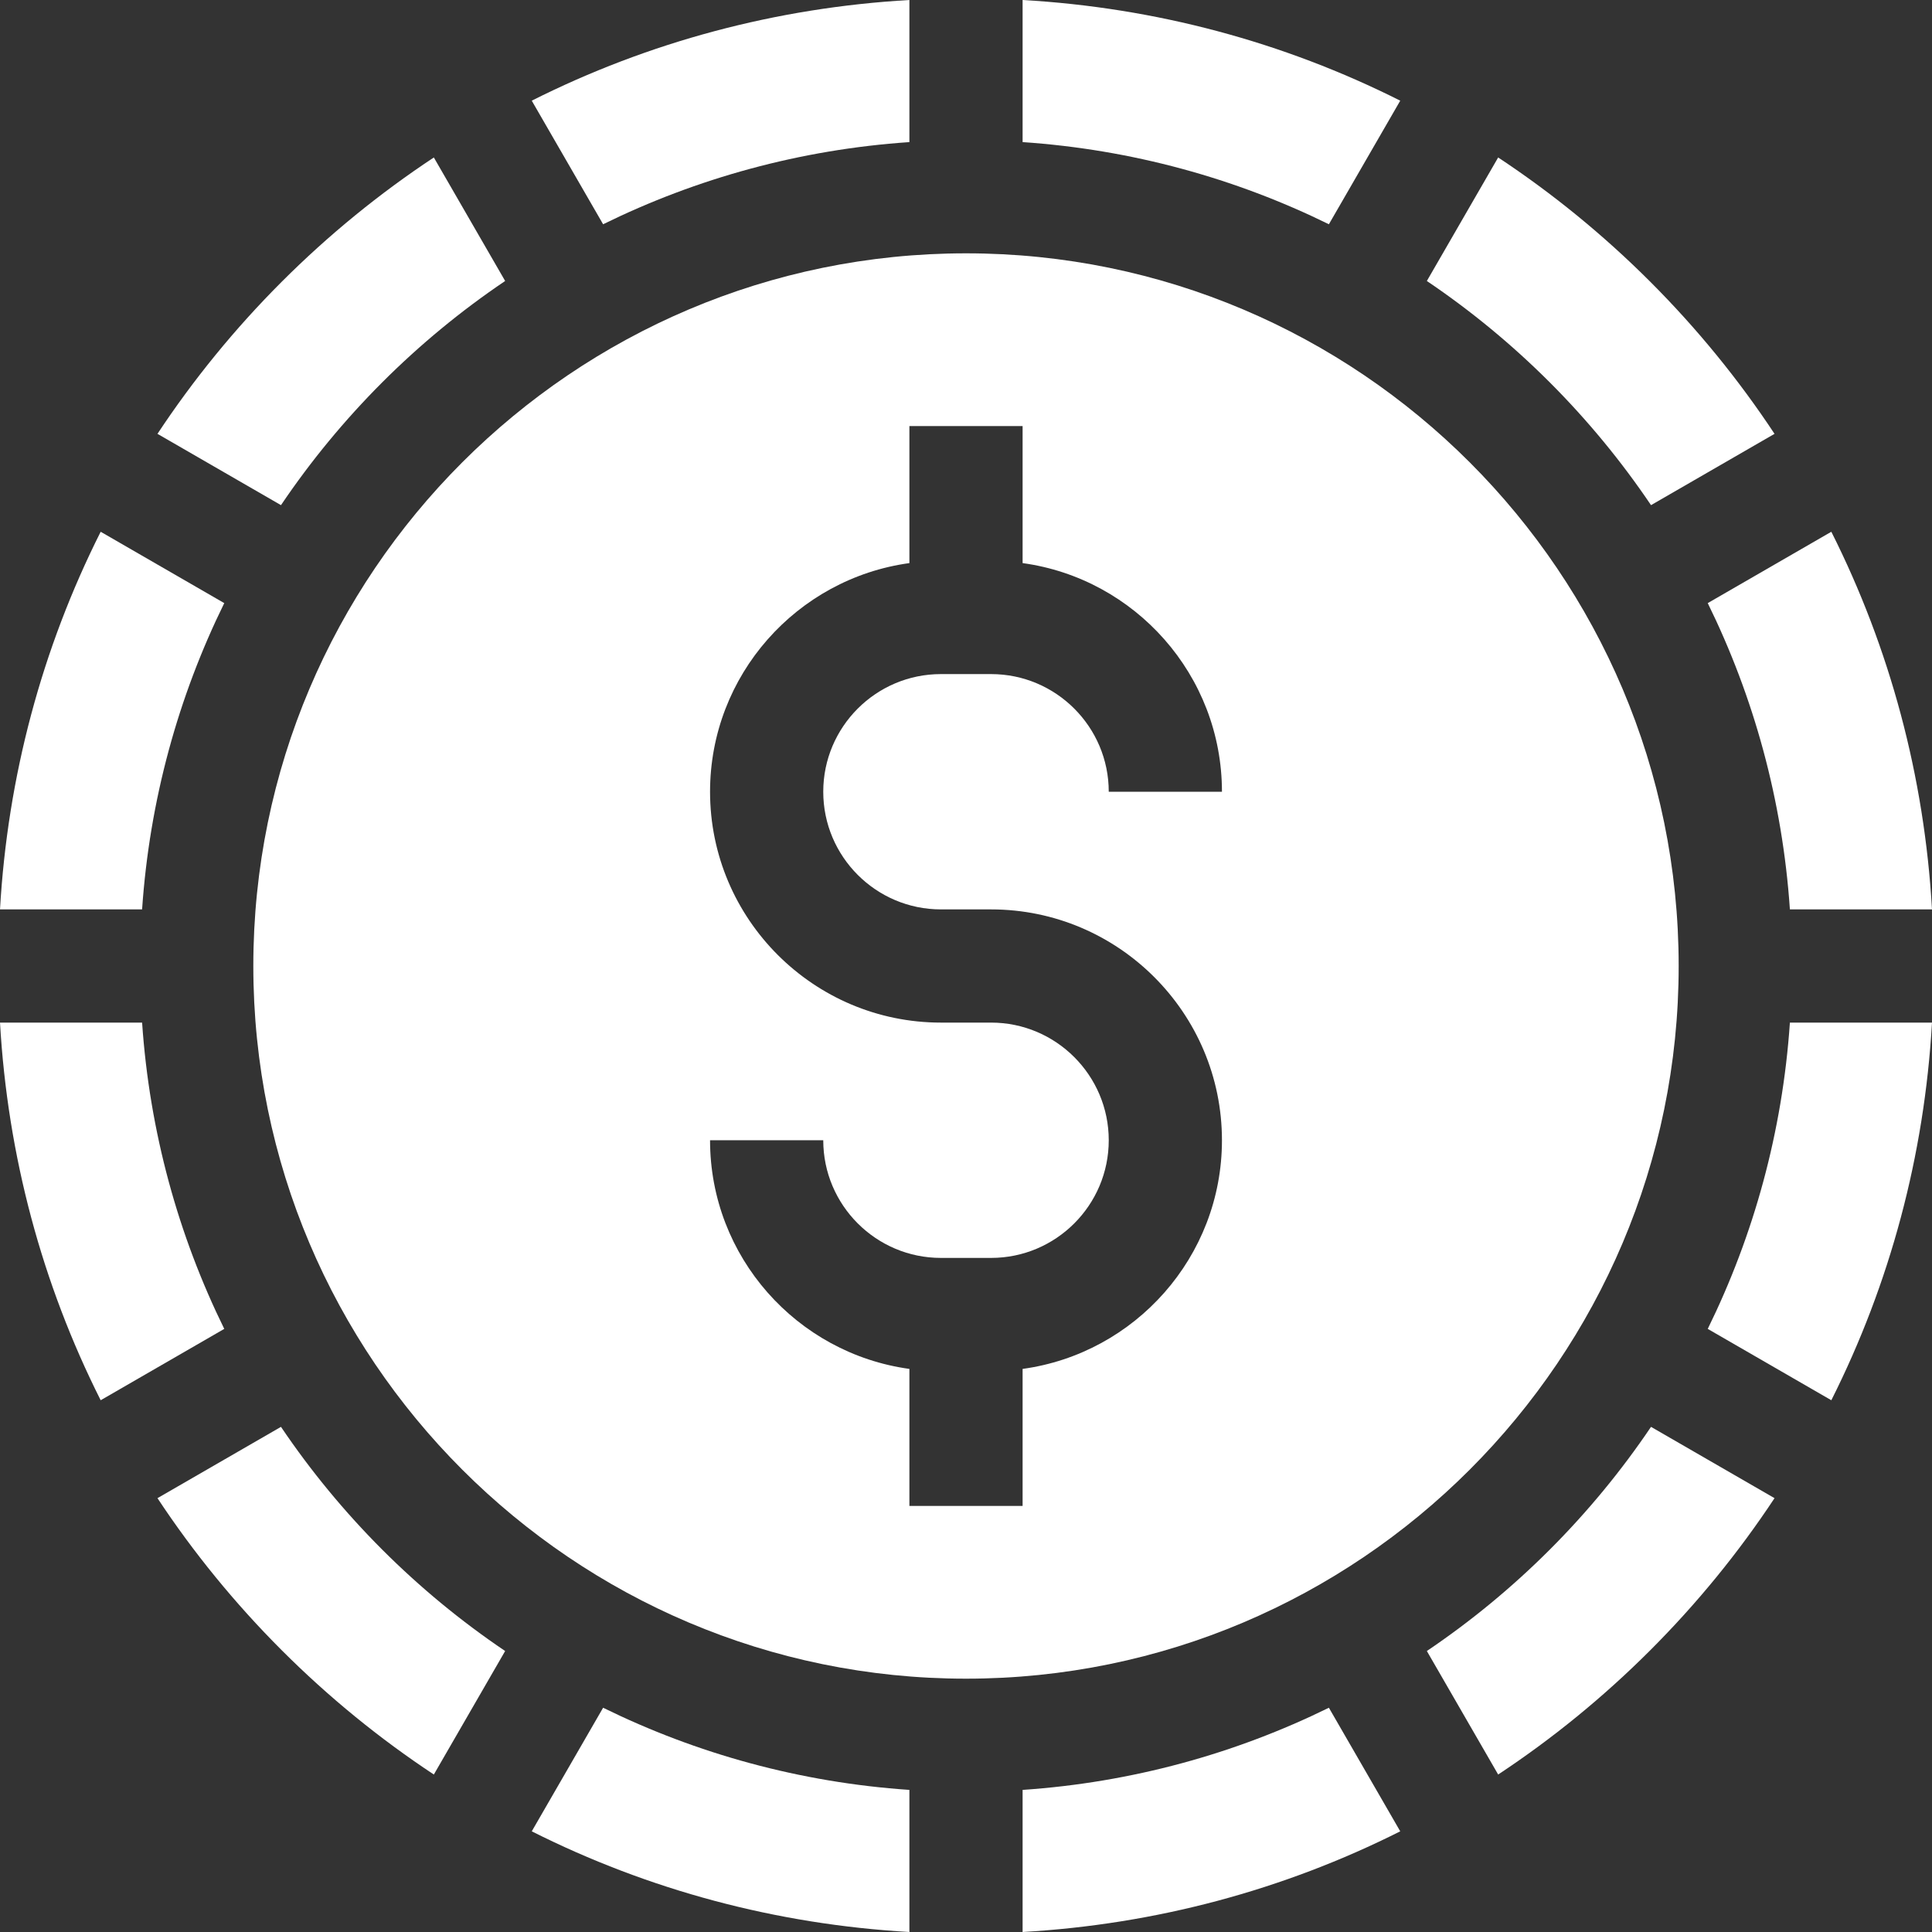 <?xml version="1.0"?>
<svg xmlns="http://www.w3.org/2000/svg" id="Capa_1" enable-background="new 0 0 512.014 512.014" height="512px" viewBox="0 0 512.014 512.014" width="512px"><rect x="0" y="0" width="512.014" height="512.014" fill="#333333" stroke="none"/><g><path d="m437.347 74.667c-12.447-12.447-25.954-23.445-40.308-32.934l-18.898 32.732c23.408 15.799 43.61 36.001 59.408 59.408l32.732-18.898c-9.489-14.353-20.487-27.861-32.934-40.308z" data-original="#000000" class="active-path" data-old_color="#000000" fill="#FFFFFF"/><path d="m352.179 59.432 18.909-32.751c-30.906-15.548-64.824-24.661-100.081-26.681v37.66c28.952 1.969 56.374 9.591 81.172 21.772z" data-original="#000000" class="active-path" data-old_color="#000000" fill="#FFFFFF"/><path d="m159.835 59.432c24.798-12.182 52.22-19.803 81.172-21.772v-37.66c-35.257 2.02-69.175 11.133-100.081 26.681z" data-original="#000000" class="active-path" data-old_color="#000000" fill="#FFFFFF"/><path d="m352.179 452.582c-24.798 12.182-52.22 19.803-81.172 21.772v37.66c35.257-2.02 69.175-11.133 100.081-26.681z" data-original="#000000" class="active-path" data-old_color="#000000" fill="#FFFFFF"/><path d="m74.465 133.873c15.799-23.408 36.001-43.61 59.409-59.408l-18.898-32.732c-14.354 9.49-27.861 20.488-40.308 32.934s-23.445 25.954-32.935 40.308z" data-original="#000000" class="active-path" data-old_color="#000000" fill="#FFFFFF"/><path d="m256.007 67.136c-104.144 0-188.872 84.728-188.872 188.871s84.728 188.871 188.872 188.871 188.871-84.728 188.871-188.871-84.727-188.871-188.871-188.871zm-6.65 173.871h13.3c33.735 0 61.181 27.445 61.181 61.181 0 30.902-23.034 56.51-52.831 60.596v36.312h-30v-36.312c-29.797-4.087-52.831-29.694-52.831-60.596h30c0 17.193 13.988 31.181 31.181 31.181h13.3c17.193 0 31.181-13.987 31.181-31.181s-13.987-31.181-31.181-31.181h-13.3c-33.735 0-61.181-27.445-61.181-61.181 0-30.902 23.034-56.51 52.831-60.596v-36.312h30v36.312c29.797 4.086 52.831 29.694 52.831 60.596h-30c0-17.193-13.987-31.181-31.181-31.181h-13.3c-17.193 0-31.181 13.987-31.181 31.181s13.988 31.181 31.181 31.181z" data-original="#000000" class="active-path" data-old_color="#000000" fill="#FFFFFF"/><path d="m114.975 470.281 18.898-32.732c-23.408-15.799-43.61-36-59.409-59.408l-32.732 18.898c9.49 14.354 20.488 27.861 32.935 40.308s25.954 23.445 40.308 32.934z" data-original="#000000" class="active-path" data-old_color="#000000" fill="#FFFFFF"/><path d="m59.432 159.835-32.751-18.909c-15.548 30.907-24.661 64.824-26.681 100.081h37.659c1.97-28.952 9.591-56.374 21.773-81.172z" data-original="#000000" class="active-path" data-old_color="#000000" fill="#FFFFFF"/><path d="m452.582 159.835c12.182 24.798 19.803 52.22 21.772 81.172h37.66c-2.02-35.257-11.133-69.175-26.681-100.081z" data-original="#000000" class="active-path" data-old_color="#000000" fill="#FFFFFF"/><path d="m437.549 378.141c-15.799 23.408-36.001 43.61-59.408 59.408l18.898 32.732c14.354-9.49 27.861-20.488 40.308-32.934s23.445-25.954 32.934-40.308z" data-original="#000000" class="active-path" data-old_color="#000000" fill="#FFFFFF"/><path d="m452.582 352.179 32.751 18.909c15.548-30.906 24.661-64.824 26.681-100.081h-37.66c-1.969 28.952-9.591 56.374-21.772 81.172z" data-original="#000000" class="active-path" data-old_color="#000000" fill="#FFFFFF"/><path d="m159.835 452.582-18.909 32.751c30.906 15.548 64.824 24.661 100.081 26.681v-37.66c-28.952-1.969-56.374-9.59-81.172-21.772z" data-original="#000000" class="active-path" data-old_color="#000000" fill="#FFFFFF"/><path d="m59.432 352.179c-12.182-24.798-19.803-52.22-21.772-81.172h-37.66c2.02 35.257 11.133 69.175 26.681 100.081z" data-original="#000000" class="active-path" data-old_color="#000000" fill="#FFFFFF"/></g> </svg>
